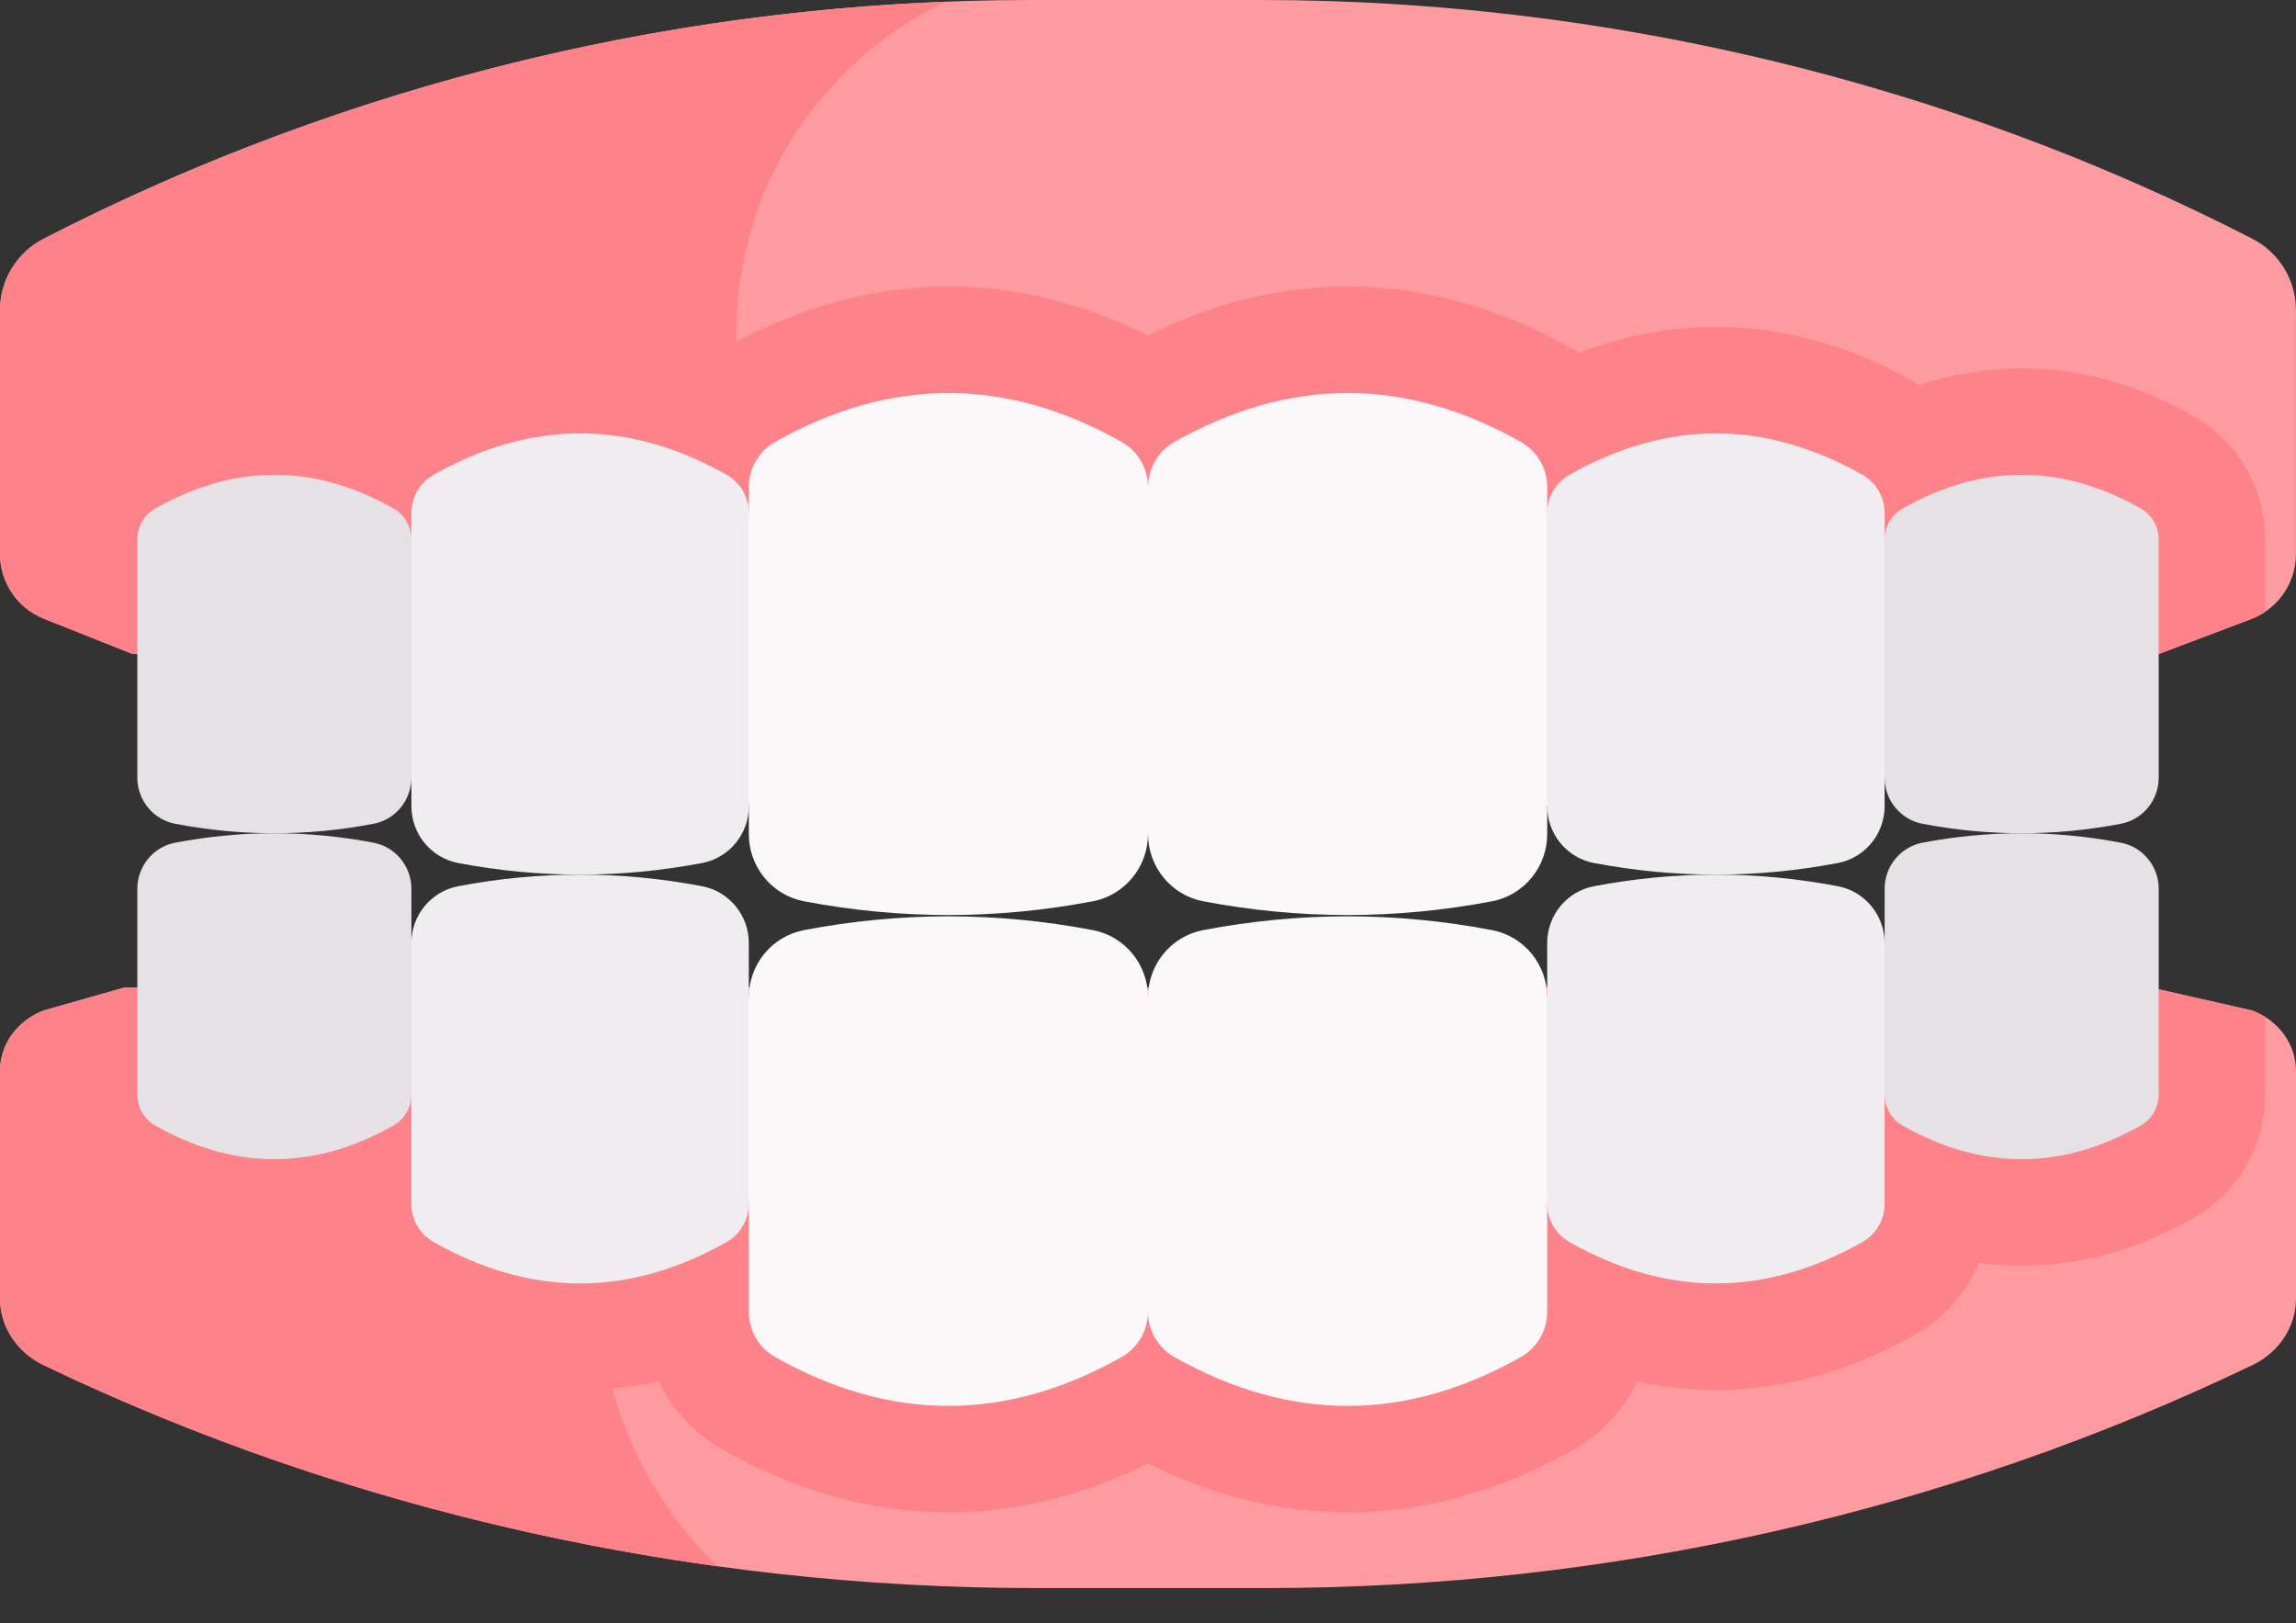 <svg width="58" height="41" viewBox="0 0 58 41" fill="none" xmlns="http://www.w3.org/2000/svg">
<rect x="0" y="0" width="58" height="41" fill="#333333" stroke="none"/>
<g id="Group">
<path id="Vector" d="M54.331 24.943L56.891 25.523C57.56 25.771 58 26.376 58 27.049V32.799C58 33.507 57.576 34.155 56.902 34.479C49.191 38.181 40.645 40.112 31.974 40.112H26.143C17.472 40.112 8.809 38.181 1.098 34.479C0.424 34.155 0 33.507 0 32.799V27.049C0 26.376 0.44 25.771 1.109 25.523L3.151 24.942H54.331V24.943Z" fill="#FD9BA1"/>
<path id="Vector_2" d="M15.137 32.527C15.137 29.468 16.542 26.737 18.74 24.943H3.151L1.109 25.523C0.44 25.771 0 26.376 0 27.049V32.799C0 33.507 0.424 34.155 1.098 34.479C6.423 37.035 12.201 38.746 18.123 39.561C16.283 37.782 15.137 35.289 15.137 32.527Z" fill="#FD828A"/>
<g id="XMLID_3_">
<g id="Group_2">
<path id="Vector_3" d="M57.999 7.834V13.993C57.999 14.713 57.56 15.361 56.89 15.628L54.531 16.52H3.351L1.109 15.628C0.439 15.361 0 14.713 0 13.993V7.834C0 7.454 0.106 7.091 0.296 6.78C0.486 6.467 0.76 6.207 1.097 6.033C8.809 2.068 17.355 0 26.026 0H31.857C36.192 0 40.526 0.517 44.739 1.53C48.952 2.542 53.047 4.052 56.902 6.033C57.575 6.381 57.999 7.075 57.999 7.834Z" fill="#FD9BA1"/>
</g>
<g id="Group_3">
<path id="Vector_4" d="M18.599 8.434C18.599 4.738 20.755 1.545 23.878 0.044C15.947 0.356 8.171 2.396 1.097 6.033C0.76 6.207 0.486 6.467 0.296 6.78C0.106 7.091 0 7.454 0 7.834V13.993C0 14.713 0.439 15.361 1.109 15.628L3.351 16.52H23.302C20.494 14.918 18.599 11.898 18.599 8.434Z" fill="#FD828A"/>
</g>
</g>
<g id="XMLID_2_">
<g id="Group_4">
<path id="Vector_5" d="M55.4 10.5C53.993 9.705 52.537 9.302 51.07 9.302C50.203 9.302 49.34 9.444 48.489 9.723C48.45 9.698 48.411 9.673 48.371 9.65C46.734 8.725 45.044 8.256 43.346 8.256C42.186 8.256 41.029 8.476 39.89 8.91C39.842 8.88 39.794 8.849 39.744 8.82C37.883 7.769 35.964 7.236 34.042 7.236C32.348 7.236 30.656 7.651 29 8.472C27.347 7.652 25.654 7.236 23.959 7.236C22.037 7.236 20.118 7.769 18.253 8.823C17.002 9.532 16.226 10.867 16.226 12.307V16.52H26.309H31.691H36.393H41.775H44.917H50.299H54.532L56.891 15.628C57.009 15.581 57.12 15.521 57.223 15.452V13.627C57.223 12.333 56.524 11.134 55.4 10.5Z" fill="#FD828A"/>
<path id="Vector_6" d="M39.085 20.364V21.068C39.085 21.894 38.502 22.61 37.69 22.765C35.259 23.228 32.828 23.228 30.395 22.765C29.583 22.61 29.001 21.894 29.001 21.068L28.299 16.583L29.001 12.307C29.001 11.834 29.253 11.396 29.664 11.164C32.583 9.515 35.502 9.515 38.421 11.164C38.832 11.396 39.085 11.834 39.085 12.307V12.958L39.787 16.787L39.085 20.364Z" fill="#F9F7F8"/>
<path id="Vector_7" d="M18.917 12.958L19.853 16.515L18.917 20.364C18.917 21.062 18.424 21.667 17.738 21.798C15.682 22.189 13.628 22.189 11.572 21.798C10.887 21.667 10.393 21.062 10.393 20.364V19.642L9.457 16.311L10.393 13.627V12.958C10.393 12.559 10.607 12.19 10.955 11.993C13.422 10.598 15.888 10.598 18.356 11.993C18.703 12.19 18.917 12.559 18.917 12.958Z" fill="#EFEDEF"/>
<path id="Vector_8" d="M10.393 13.627V19.642C10.393 20.21 9.992 20.702 9.435 20.808C7.766 21.126 6.096 21.126 4.427 20.808C3.869 20.702 3.469 20.21 3.469 19.642V13.627C3.469 13.302 3.643 13.002 3.925 12.842C5.929 11.71 7.933 11.71 9.937 12.842C10.219 13.002 10.393 13.302 10.393 13.627Z" fill="#E5E1E5"/>
<path id="Vector_9" d="M47.608 19.642V20.364C47.608 21.062 47.114 21.667 46.429 21.798C44.373 22.189 42.319 22.189 40.263 21.798C39.578 21.667 39.084 21.062 39.084 20.364V12.958C39.084 12.559 39.298 12.19 39.646 11.993C42.113 10.598 44.579 10.598 47.047 11.993C47.394 12.19 47.608 12.559 47.608 12.958V13.627L48.544 16.922L47.608 19.642Z" fill="#EFEDEF"/>
<path id="Vector_10" d="M29 12.307V21.068C29 21.894 28.417 22.61 27.605 22.765C25.173 23.228 22.742 23.228 20.311 22.765C19.499 22.61 18.916 21.894 18.916 21.068V20.364V12.958V12.307C18.916 11.834 19.169 11.396 19.579 11.164C22.498 9.515 25.417 9.515 28.336 11.164C28.747 11.396 29 11.834 29 12.307Z" fill="#F9F7F8"/>
<path id="Vector_11" d="M54.532 13.627V19.642C54.532 20.21 54.132 20.702 53.574 20.808C51.904 21.126 50.235 21.126 48.565 20.808C48.008 20.702 47.608 20.21 47.608 19.642V13.627C47.608 13.302 47.782 13.002 48.063 12.842C50.068 11.71 52.072 11.71 54.076 12.842C54.358 13.002 54.532 13.302 54.532 13.627Z" fill="#E5E1E5"/>
</g>
</g>
<g id="XMLID_1_">
<g id="Group_5">
<path id="Vector_12" d="M56.891 25.523L54.332 24.943H50.299H44.917H41.767H36.393H31.683H26.317H21.607H16.233H7.701V30.406C7.701 31.774 8.44 33.042 9.63 33.715C11.267 34.639 12.957 35.108 14.654 35.108C15.316 35.108 15.978 35.036 16.635 34.894C16.985 35.607 17.543 36.214 18.257 36.618C20.118 37.669 22.036 38.202 23.958 38.202C25.653 38.202 27.345 37.787 29 36.967C30.654 37.787 32.346 38.202 34.042 38.202C35.964 38.202 37.882 37.669 39.748 36.616C40.459 36.212 41.016 35.606 41.365 34.894C42.023 35.036 42.684 35.108 43.346 35.108C45.043 35.108 46.733 34.64 48.371 33.715C49.107 33.298 49.67 32.654 49.993 31.898C50.35 31.947 50.71 31.971 51.069 31.971C52.536 31.971 53.993 31.568 55.398 30.774C56.524 30.139 57.223 28.941 57.223 27.647V25.687C57.12 25.622 57.009 25.567 56.891 25.523Z" fill="#FD828A"/>
<path id="Vector_13" d="M54.532 22.45V27.647C54.532 27.971 54.357 28.272 54.075 28.431C52.071 29.563 50.067 29.563 48.063 28.431C47.781 28.272 47.608 27.971 47.608 27.647L46.672 25.214L47.608 23.82V22.45C47.608 21.883 48.008 21.391 48.565 21.285C50.234 20.967 51.904 20.967 53.573 21.285C54.132 21.391 54.532 21.883 54.532 22.45Z" fill="#E5E1E5"/>
<path id="Vector_14" d="M39.084 30.406V33.132C39.084 33.604 38.831 34.042 38.421 34.275C35.502 35.923 32.583 35.923 29.664 34.275C29.253 34.042 29 33.604 29 33.132L27.947 27.525L29 25.189C29 24.363 29.583 23.647 30.395 23.493C32.827 23.029 35.258 23.029 37.689 23.493C38.501 23.647 39.084 24.363 39.084 25.189L40.254 26.777L39.084 30.406Z" fill="#F9F7F8"/>
<path id="Vector_15" d="M3.152 24.943L1.109 25.523C0.991 25.567 0.88 25.622 0.777 25.687V27.647C0.777 28.941 1.477 30.139 2.601 30.774C4.007 31.568 5.464 31.971 6.931 31.971C8.398 31.971 9.855 31.568 11.259 30.774C12.384 30.14 13.083 28.941 13.083 27.647V24.943H3.152Z" fill="#FD828A"/>
<path id="Vector_16" d="M18.916 25.189L19.852 27.457L18.916 30.406C18.916 30.805 18.702 31.176 18.355 31.372C15.887 32.766 13.421 32.766 10.954 31.372C10.606 31.176 10.392 30.805 10.392 30.406V27.647L8.988 25.214L10.392 23.82C10.392 23.122 10.886 22.516 11.572 22.385C13.627 21.994 15.682 21.994 17.737 22.385C18.423 22.516 18.916 23.122 18.916 23.82V25.189Z" fill="#EFEDEF"/>
<path id="Vector_17" d="M10.393 23.82V27.647C10.393 27.971 10.219 28.272 9.937 28.431C7.933 29.563 5.929 29.563 3.925 28.431C3.643 28.272 3.469 27.971 3.469 27.647V22.45C3.469 21.883 3.869 21.391 4.427 21.285C6.096 20.967 7.766 20.967 9.435 21.285C9.992 21.391 10.393 21.883 10.393 22.45V23.82Z" fill="#E5E1E5"/>
<path id="Vector_18" d="M47.608 27.647V30.406C47.608 30.805 47.394 31.176 47.047 31.372C44.579 32.766 42.113 32.766 39.646 31.372C39.298 31.176 39.084 30.805 39.084 30.406V25.189V23.82C39.084 23.122 39.578 22.516 40.263 22.385C42.319 21.994 44.373 21.994 46.429 22.385C47.114 22.516 47.608 23.122 47.608 23.82V27.647Z" fill="#EFEDEF"/>
<path id="Vector_19" d="M29 25.189V33.132C29 33.605 28.747 34.042 28.336 34.275C25.417 35.923 22.498 35.923 19.579 34.275C19.169 34.042 18.916 33.605 18.916 33.132V30.406V25.189C18.916 24.363 19.499 23.647 20.311 23.493C22.742 23.029 25.173 23.029 27.605 23.493C28.417 23.647 29 24.363 29 25.189Z" fill="#F9F7F8"/>
</g>
</g>
</g>
</svg>

